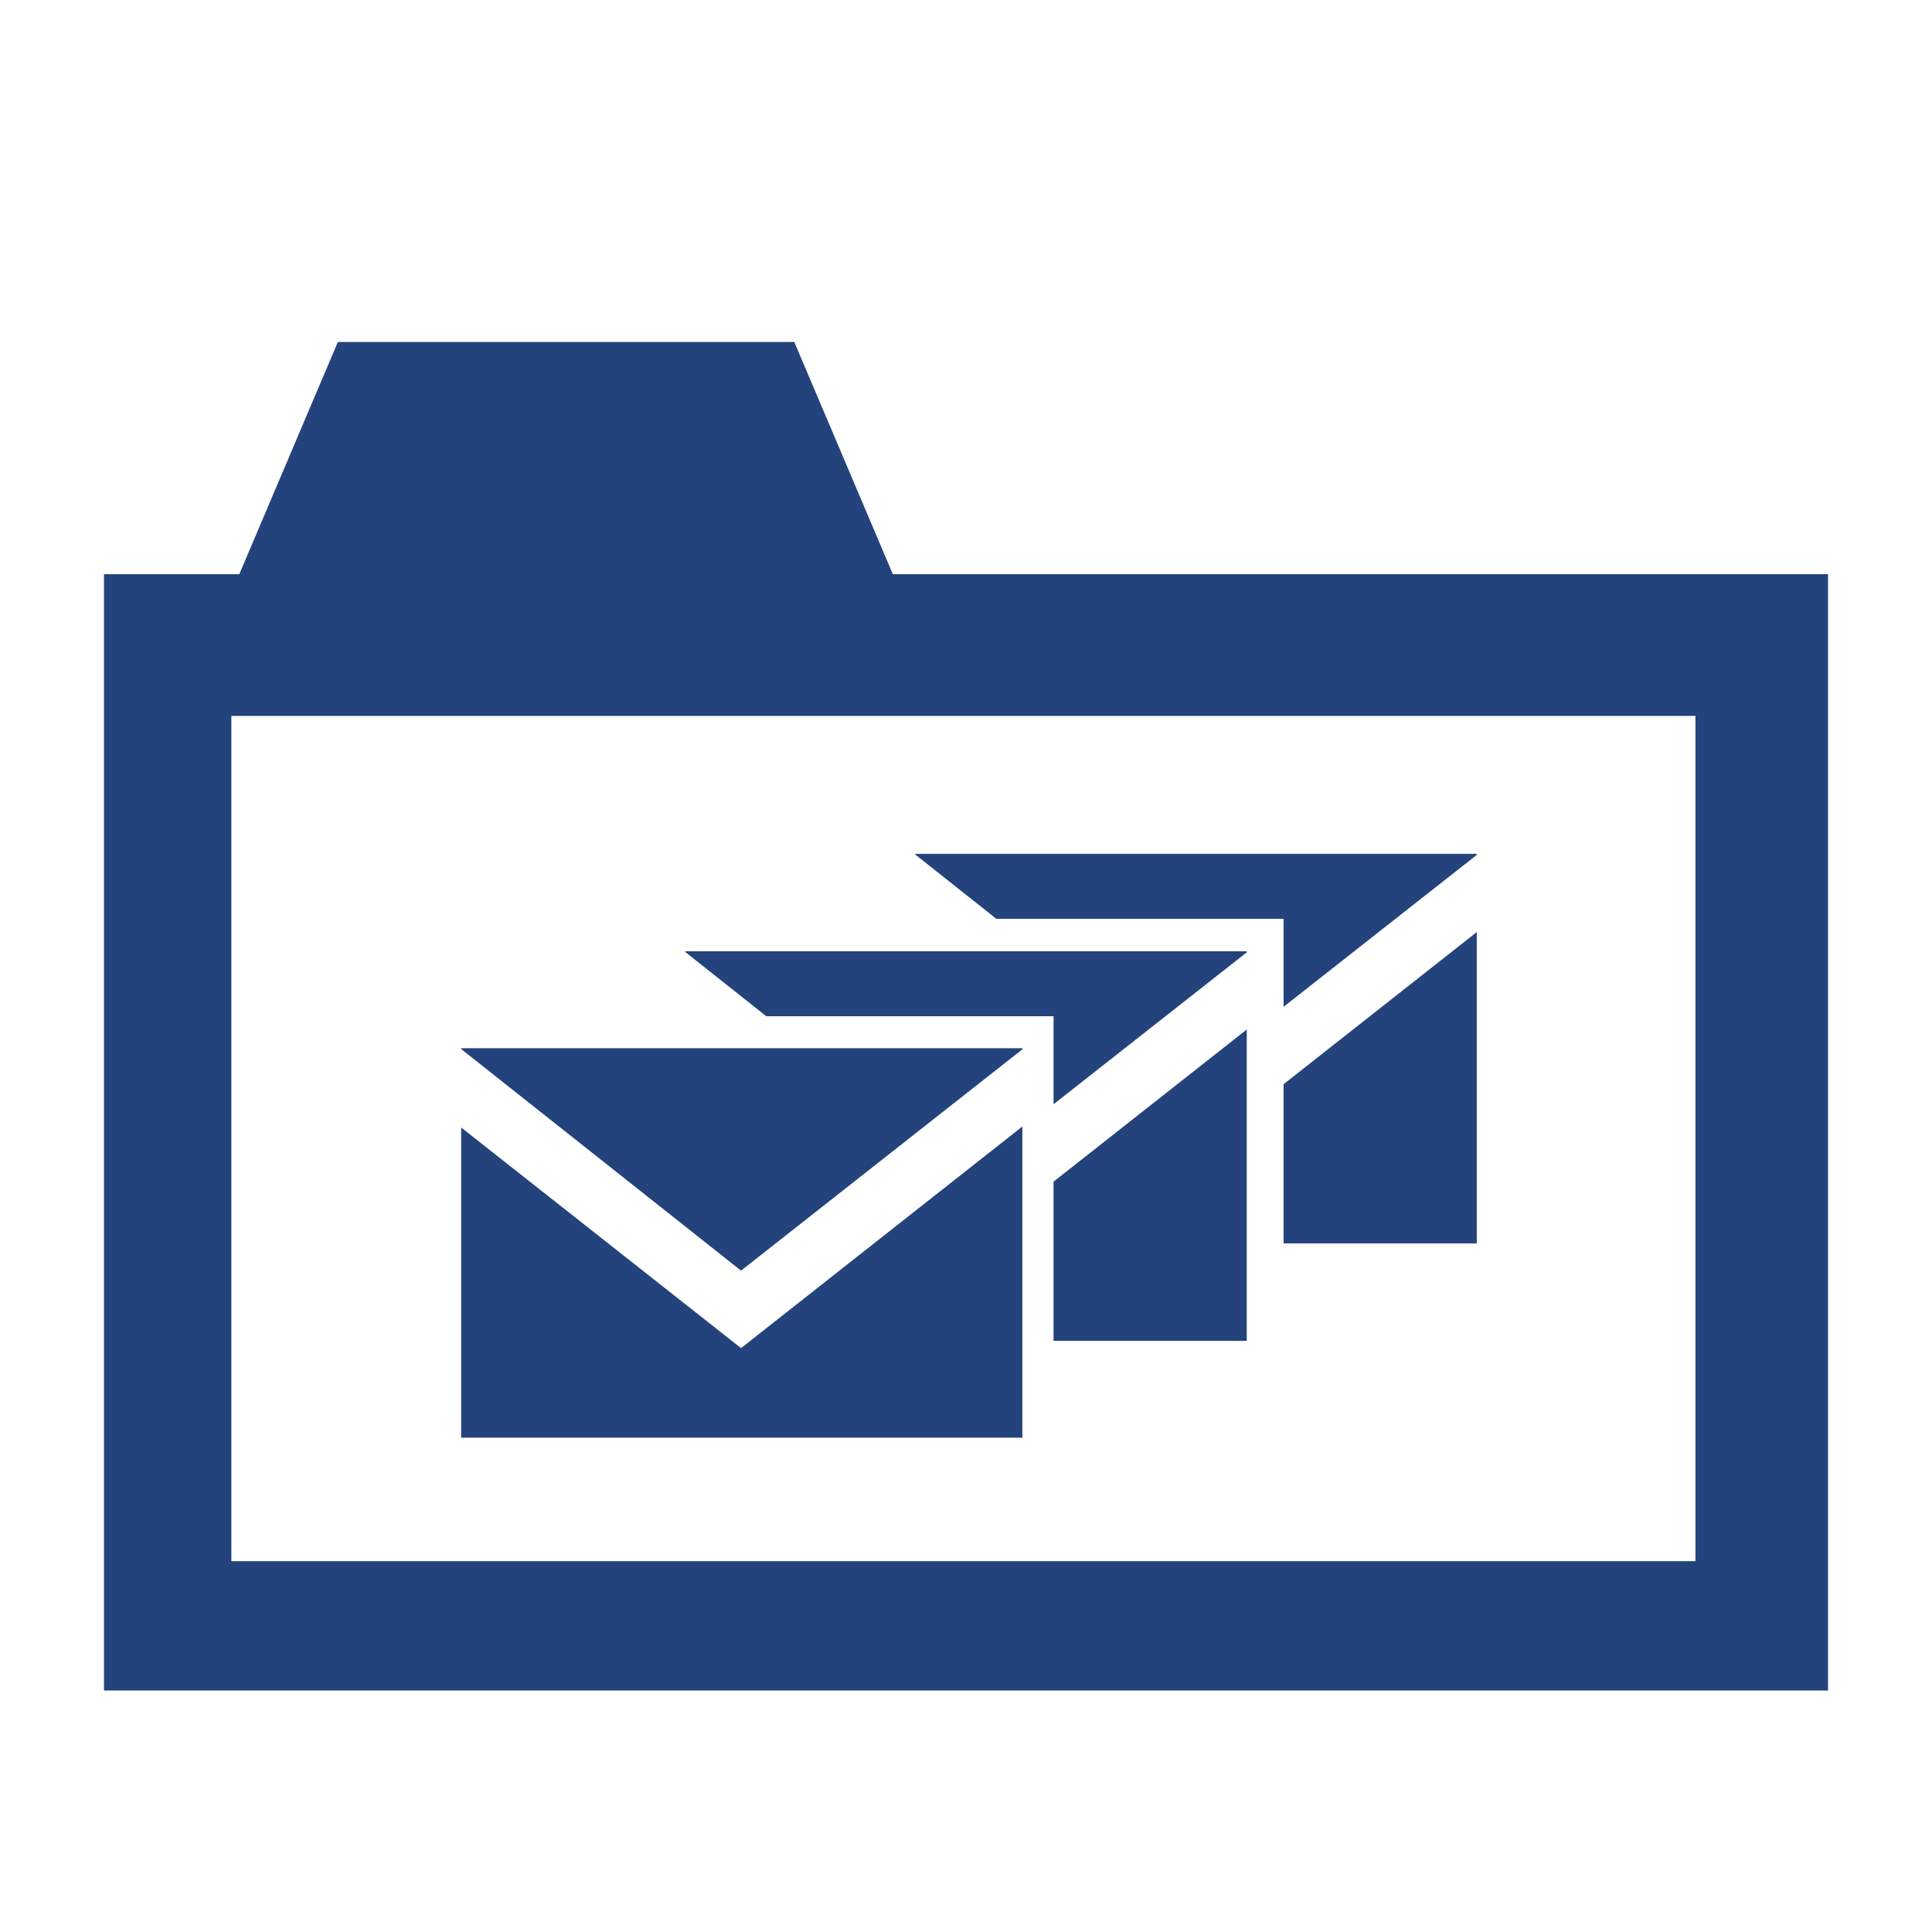 <?xml version="1.0" encoding="UTF-8" standalone="no"?>
<!DOCTYPE svg PUBLIC "-//W3C//DTD SVG 1.1//EN" "http://www.w3.org/Graphics/SVG/1.1/DTD/svg11.dtd">
<svg width="100%" height="100%" viewBox="0 0 16 16" version="1.1" xmlns="http://www.w3.org/2000/svg" xmlns:xlink="http://www.w3.org/1999/xlink" xml:space="preserve" xmlns:serif="http://www.serif.com/" style="fill-rule:evenodd;clip-rule:evenodd;stroke-linejoin:round;stroke-miterlimit:1.414;">
    <path d="M7.394,4.755L6.578,2.832L2.798,2.832L1.982,4.755L0.861,4.755L0.861,14L15.139,14L15.139,4.755L7.394,4.755ZM14.042,12.929L1.916,12.929L1.916,5.929L14.041,5.929L14.041,12.929L14.042,12.929Z" style="fill:rgb(36,67,124);fill-rule:nonzero;"/>
    <g transform="matrix(0.746,0,0,0.746,0.175,3.236)">
        <path d="M4.885,8.18L4.885,11.622L11.115,11.622L11.115,8.168L7.992,10.628L4.885,8.179L4.885,8.18ZM4.885,7.3L4.885,7.308L7.992,9.768L11.115,7.311L11.115,7.299L4.885,7.299L4.885,7.3Z" style="fill:rgb(36,67,124);fill-rule:nonzero;"/>
    </g>
    <path d="M8.725,9.786L10.325,8.526L10.325,11.104L8.725,11.104L8.725,9.786ZM10.325,7.887L8.725,9.145L8.725,8.416L6.346,8.416L5.675,7.884L5.675,7.878L10.325,7.878L10.325,7.887Z" style="fill:rgb(36,67,124);"/>
    <g transform="matrix(1,0,0,1,1.905,-0.807)">
        <path d="M8.725,9.786L10.325,8.526L10.325,11.104L8.725,11.104L8.725,9.786ZM10.325,7.887L8.725,9.145L8.725,8.416L6.346,8.416L5.675,7.884L5.675,7.878L10.325,7.878L10.325,7.887Z" style="fill:rgb(36,67,124);"/>
    </g>
</svg>
